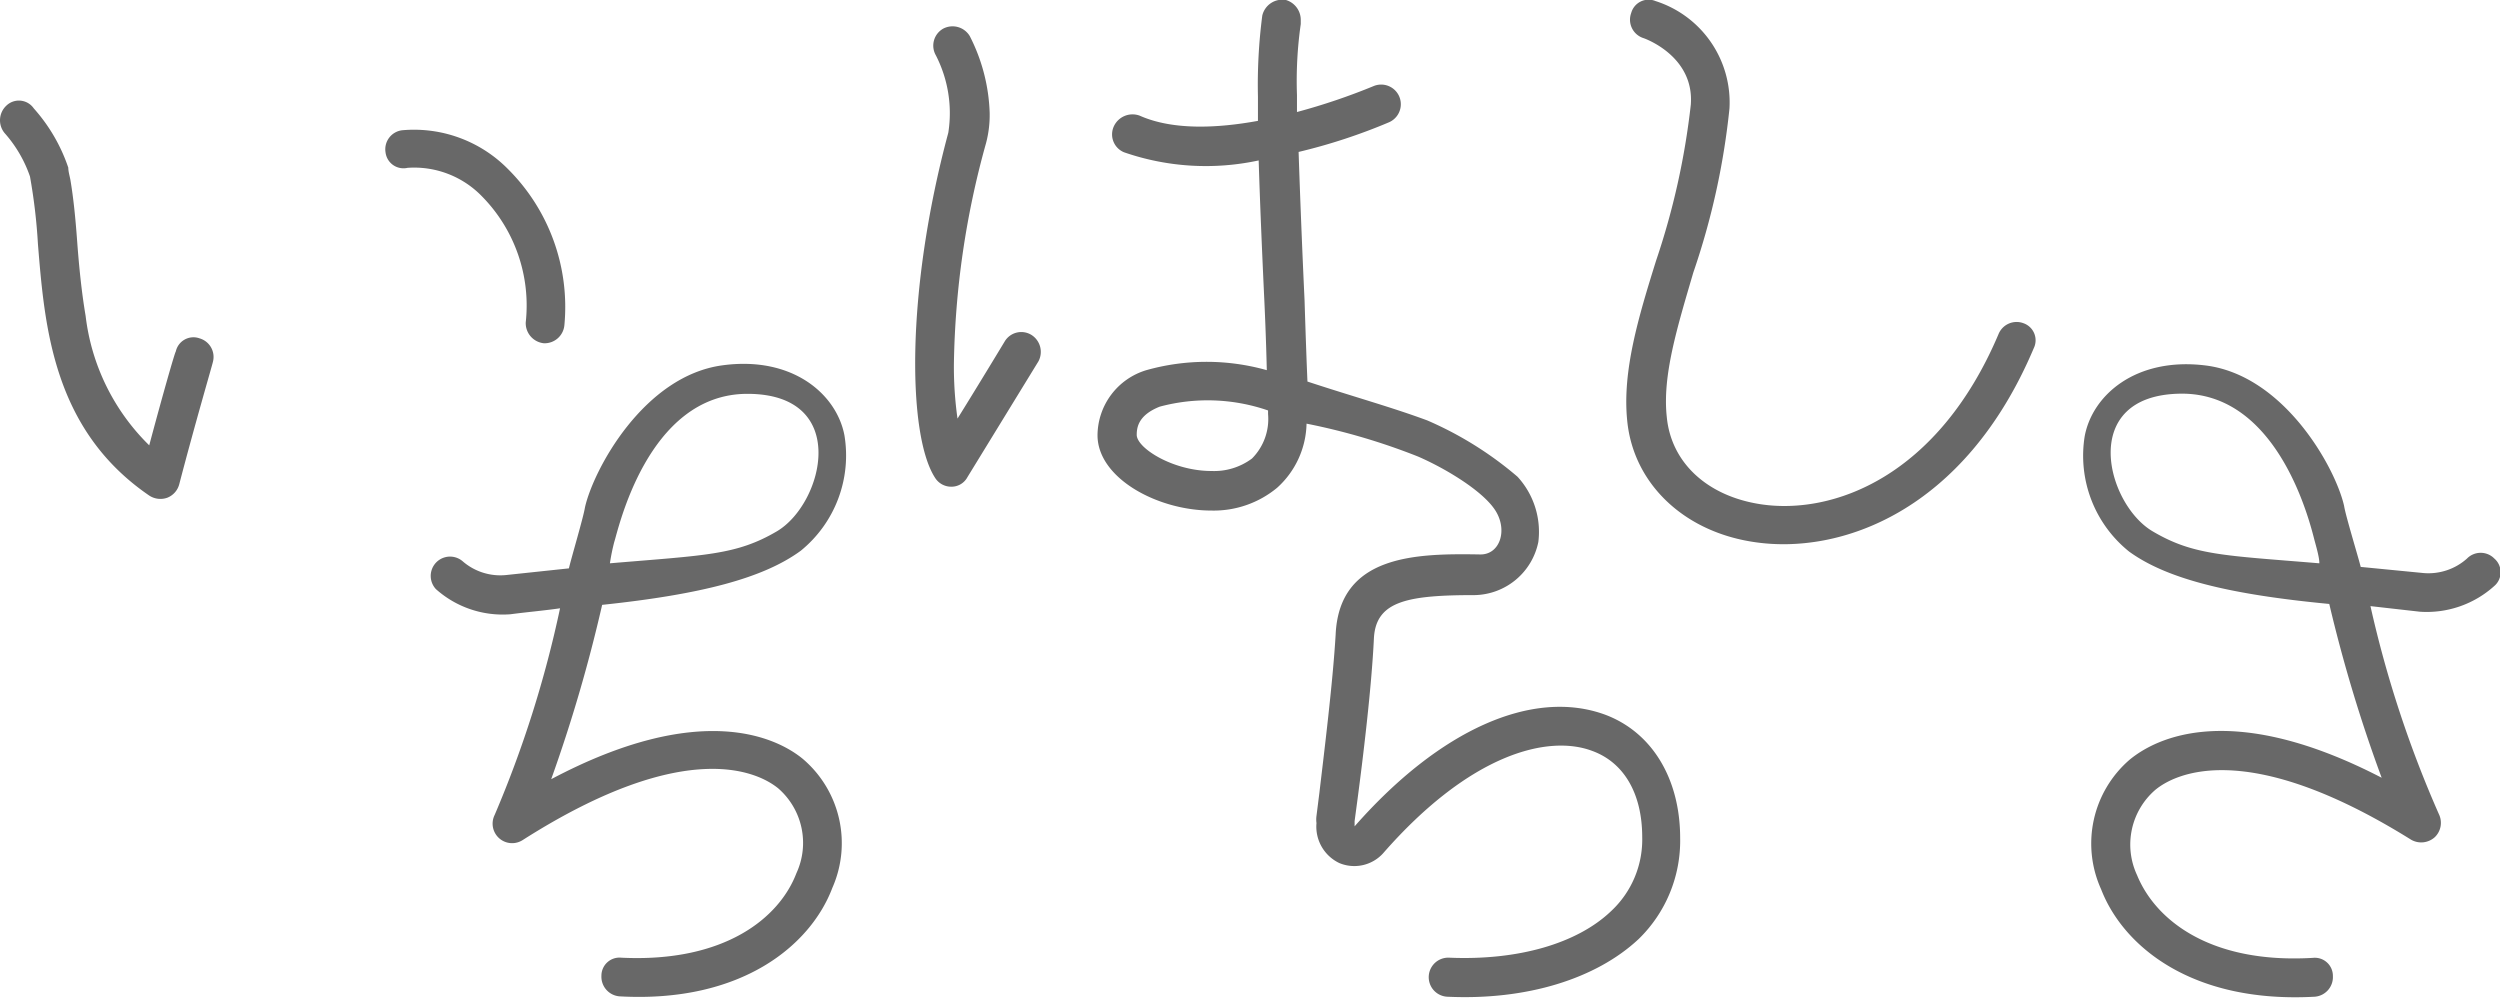 <svg xmlns="http://www.w3.org/2000/svg" viewBox="0 0 138.38 55.25"><defs><style>.cls-1{fill:#686868;}</style></defs><g id="Layer_1-2"><path class="cls-1" d="M.25 7.36a1.11 1.11 0 0 1 .11-1.52 1 1 0 0 1 1.51.16 9.47 9.47 0 0 1 1.91 3.28c0 .2.07.44.11.64.18 1.05.29 2.19.38 3.42s.23 2.74.47 4.15a12 12 0 0 0 3.52 7.16c.73-2.74 1.43-5.19 1.47-5.19a1 1 0 0 1 1.32-.73 1.07 1.07 0 0 1 .73 1.32c0 .05-1 3.46-1.86 6.76a1.1 1.1 0 0 1-.66.74 1.13 1.13 0 0 1-1-.12c-5.34-3.65-5.79-9.38-6.16-13.92a31.37 31.37 0 0 0-.44-3.74 7.09 7.09 0 0 0-1.41-2.41zm21.09 1.07a1.06 1.06 0 0 1 .92-1.22 7.3 7.3 0 0 1 5.83 2.12 10.77 10.77 0 0 1 3.15 8.67 1.1 1.1 0 0 1-1.14 1 1.12 1.12 0 0 1-1-1.15 8.61 8.61 0 0 0-2.44-7 5.22 5.22 0 0 0-4.1-1.56 1 1 0 0 1-1.22-.86zM40 20.22c3.85-.52 6.3 1.58 6.74 3.87a6.8 6.8 0 0 1-2.41 6.39c-2.07 1.52-5.49 2.42-11 3a84.45 84.45 0 0 1-2.82 9.65c8.28-4.39 12.49-2.3 13.92-1.13a6.12 6.12 0 0 1 1.64 7.15c-1.19 3.15-5 6.38-11.78 6a1.09 1.09 0 0 1-1-1.14 1 1 0 0 1 1.1-1c5.73.28 8.75-2.21 9.69-4.67a4 4 0 0 0-1-4.7c-1-.82-4.95-3-14.15 2.86a1.08 1.08 0 0 1-1.55-1.39 61.8 61.8 0 0 0 3.62-11.44c-.9.13-1.84.21-2.74.33a5.55 5.55 0 0 1-4.13-1.39 1.07 1.07 0 0 1 1.47-1.55 3.18 3.18 0 0 0 2.41.77l3.48-.37c.12-.53.81-2.85.89-3.38.47-2.08 3.25-7.28 7.62-7.86zm3 9.19c2.58-1.52 4.11-7.61-1.63-7.61-5.57 0-7.18 7.67-7.37 8.2a11.24 11.24 0 0 0-.24 1.18c5.31-.45 6.99-.45 9.24-1.77zM129.75 28c.08.53.79 2.85.92 3.38l3.48.34a3.2 3.2 0 0 0 2.4-.8 1.06 1.06 0 0 1 1.52 0 1 1 0 0 1 0 1.51 5.58 5.58 0 0 1-4.12 1.43l-2.74-.31a62.11 62.11 0 0 0 3.79 11.52 1.1 1.1 0 0 1-.23 1.27 1.12 1.12 0 0 1-1.31.14c-9.25-5.77-13.19-3.57-14.17-2.75a4 4 0 0 0-1 4.71c1 2.45 4 4.92 9.73 4.58a1 1 0 0 1 1.11 1 1.09 1.09 0 0 1-1 1.15c-6.83.38-10.62-2.81-11.83-5.95a6.13 6.13 0 0 1 1.58-7.17c1.46-1.2 5.61-3.32 13.95 1a81.78 81.78 0 0 1-2.9-9.62c-5.57-.53-9-1.39-11.08-2.9a6.8 6.8 0 0 1-2.46-6.37c.42-2.3 2.85-4.41 6.7-3.93 4.36.55 7.19 5.68 7.66 7.77zm-1.37 3.15c0-.28-.16-.85-.25-1.18-.16-.56-1.83-8.22-7.4-8.18-5.73.05-4.15 6.13-1.56 7.63 2.26 1.33 3.93 1.32 9.21 1.76zM112 17.89a1 1 0 0 1 .57 1.39c-3.84 9.08-10.75 11.45-15.5 10.72-3.88-.58-6.66-3.24-7-6.71-.28-2.74.62-5.73 1.6-8.87a41.11 41.11 0 0 0 1.92-8.63c.2-2.66-2.5-3.64-2.62-3.68a1.07 1.07 0 0 1-.68-1.39 1 1 0 0 1 1.35-.66 5.89 5.89 0 0 1 4.09 5.94 40.68 40.68 0 0 1-2 9.08c-.9 3.07-1.72 5.72-1.47 8 .24 2.54 2.25 4.38 5.19 4.83 4 .61 9.82-1.51 13.17-9.41a1.08 1.08 0 0 1 1.38-.61zM88.85 39.56c-4-1.47-9.16.82-13.87 6.18v-.29l.17-1.27c.28-2.12.77-6.09.9-8.87.12-2.05 1.88-2.37 5.6-2.37a3.67 3.67 0 0 0 3.5-2.94 4.51 4.51 0 0 0-1.15-3.61 19.65 19.65 0 0 0-5-3.12c-2-.74-4.08-1.31-6.63-2.15-.08-1.84-.16-4.49-.16-4.49-.12-2.54-.24-5.52-.33-8.22a31.49 31.49 0 0 0 5-1.64 1.07 1.07 0 1 0-.86-2 34.71 34.71 0 0 1-4.23 1.43v-.94a22.22 22.22 0 0 1 .21-3.93v-.24a1.15 1.15 0 0 0-.82-1.09 1.14 1.14 0 0 0-1.31.86 29.66 29.66 0 0 0-.24 4.5v1.33c-2.25.41-4.71.53-6.55-.29a1.14 1.14 0 0 0-1.43.6 1.07 1.07 0 0 0 .57 1.43 13.83 13.83 0 0 0 7.45.45c.08 2.57.2 5.35.32 7.89 0 0 .09 1.92.13 3.72a12.27 12.27 0 0 0-6.67 0 3.79 3.79 0 0 0-2.7 3.6c0 2.37 3.31 4.17 6.3 4.17a5.5 5.5 0 0 0 3.64-1.26 4.91 4.91 0 0 0 1.63-3.55 35.38 35.38 0 0 1 6.17 1.82c1.48.64 3.6 1.9 4.29 3s.23 2.44-.85 2.42c-3.52-.06-7.81 0-8 4.45-.16 2.7-.65 6.62-.9 8.75l-.16 1.27a1.5 1.5 0 0 0 0 .4 2.23 2.23 0 0 0 1.26 2.21 2.15 2.15 0 0 0 2.42-.53c4.86-5.56 9.16-6.58 11.57-5.68 1.8.65 2.78 2.41 2.78 4.78a5.41 5.41 0 0 1-1.72 4.09c-1.88 1.8-5.15 2.74-8.95 2.58a1.08 1.08 0 1 0-.13 2.16c4.42.21 8.26-1 10.6-3.19a7.59 7.59 0 0 0 2.3-5.59c0-3.27-1.54-5.85-4.15-6.83zm-19.55-14.18a3.5 3.5 0 0 1-2.25.69c-2.13 0-4.13-1.27-4.13-2 0-.45.12-1.1 1.27-1.56a10.24 10.24 0 0 1 6 .21v.2a3.1 3.1 0 0 1-.89 2.46zM57.11 18.55a1.07 1.07 0 0 0-1.51.37s-1.43 2.37-2.6 4.25a20.58 20.58 0 0 1-.2-3 47.93 47.93 0 0 1 1.78-12.25 6.08 6.08 0 0 0 .2-1.68 10 10 0 0 0-1.1-4.24 1.11 1.11 0 0 0-1.48-.41 1.08 1.08 0 0 0-.4 1.47 7 7 0 0 1 .69 4.29c-2.37 8.8-2.25 16.77-.73 19.1a1.05 1.05 0 0 0 .9.49 1 1 0 0 0 .89-.53l3.93-6.41a1.11 1.11 0 0 0-.37-1.45z"/></g></svg>